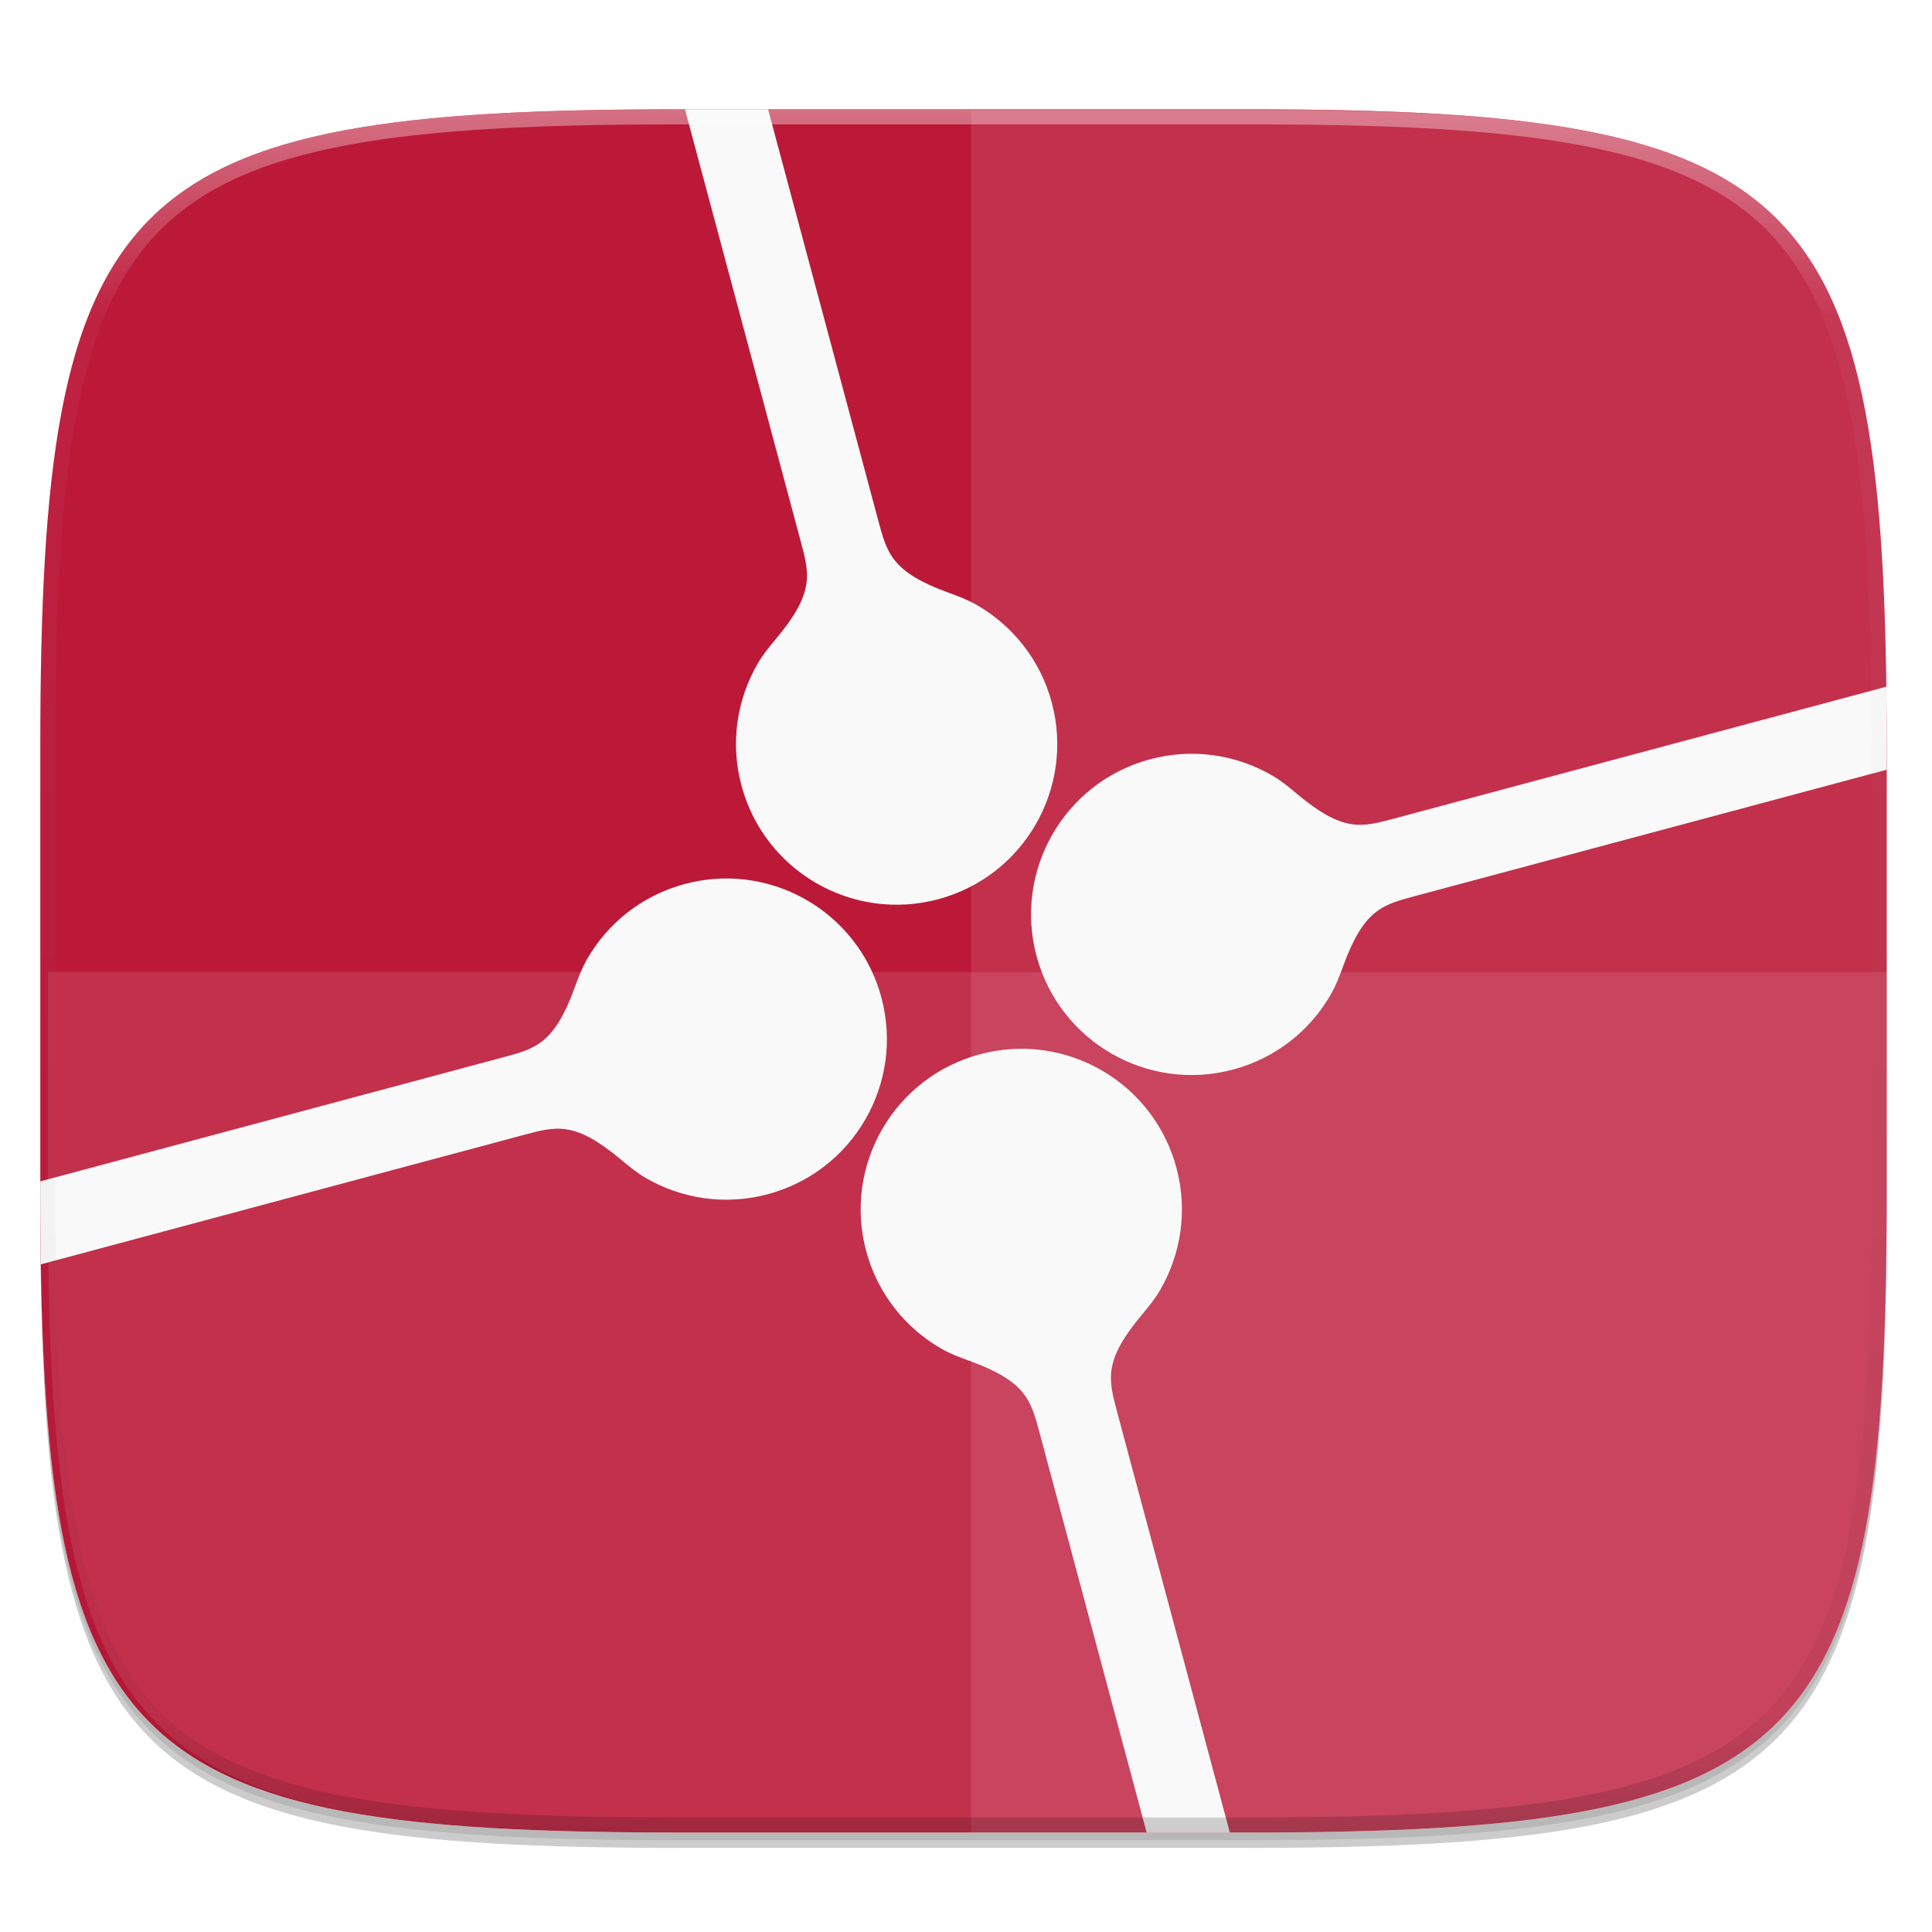 <?xml version="1.0" standalone="no"?>
<!--Generator: Gravit.io-->
<svg xmlns="http://www.w3.org/2000/svg" xmlns:xlink="http://www.w3.org/1999/xlink" width="256" height="256" style="isolation:isolate" viewBox="0 0 256 256">
    <defs>
        <clipPath id="_clipPath_MRqmV65mpqMEWycKjyAhv3jncXwZHyRw">
            <rect width="256" height="256"/>
        </clipPath>
    </defs>
    <g clip-path="url(#_clipPath_MRqmV65mpqMEWycKjyAhv3jncXwZHyRw)">
        <rect width="256" height="256" style="fill:rgba(0,0,0,0)"/>
        <g id="icon">
            <g id="drop shadow">
                <defs>
                    <filter id="HJiagSuwZnWGgWZc0d3ACB249XLyWJSJ" width="400%" height="400%" x="-200%" y="-200%">
                        <feGaussianBlur xmlns="http://www.w3.org/2000/svg" stdDeviation="2.32"/>
                    </filter>
                </defs>
                <g filter="url(#HJiagSuwZnWGgWZc0d3ACB249XLyWJSJ)" opacity="0.2">
                    <path fill="rgb(0,0,0)" d=" M 165.352 16.516 C 239.408 16.516 249.992 27.073 249.992 101.06 L 249.992 160.312 C 249.992 234.298 239.408 244.856 165.352 244.856 L 89.982 244.856 C 15.925 244.856 5.342 234.298 5.342 160.312 L 5.342 101.06 C 5.342 27.073 15.925 16.516 89.982 16.516 L 165.352 16.516 Z "/>
                </g>
                <defs>
                    <filter id="gLK99n6xjoWTI5ZcVFiGZoK0XL5PkMJu" width="400%" height="400%" x="-200%" y="-200%">
                        <feGaussianBlur xmlns="http://www.w3.org/2000/svg" stdDeviation="1.16"/>
                    </filter>
                </defs>
                <g filter="url(#gLK99n6xjoWTI5ZcVFiGZoK0XL5PkMJu)" opacity="0.1">
                    <path fill="rgb(0,0,0)" d=" M 165.352 15.497 C 239.408 15.497 249.992 26.054 249.992 100.041 L 249.992 159.292 C 249.992 233.279 239.408 243.837 165.352 243.837 L 89.982 243.837 C 15.925 243.837 5.342 233.279 5.342 159.292 L 5.342 100.041 C 5.342 26.054 15.925 15.497 89.982 15.497 L 165.352 15.497 Z "/>
                </g>
            </g>
            <path fill="rgb(255,255,255)" d=" M 165.352 14.477 C 239.408 14.477 249.992 25.035 249.992 99.022 L 249.992 158.273 C 249.992 232.26 239.408 242.817 165.352 242.817 L 89.982 242.817 C 15.925 242.817 5.342 232.26 5.342 158.273 L 5.342 99.022 C 5.342 25.035 15.925 14.477 89.982 14.477 L 165.352 14.477 Z "/>
            <clipPath id="_clipPath_6jd9OtUBLegBz1fvYcEDt5JnrJrKQxTp">
                <path fill="rgb(255,255,255)" d=" M 165.352 14.477 C 239.408 14.477 249.992 25.035 249.992 99.022 L 249.992 158.273 C 249.992 232.26 239.408 242.817 165.352 242.817 L 89.982 242.817 C 15.925 242.817 5.342 232.26 5.342 158.273 L 5.342 99.022 C 5.342 25.035 15.925 14.477 89.982 14.477 L 165.352 14.477 Z "/>
            </clipPath>
            <g clip-path="url(#_clipPath_6jd9OtUBLegBz1fvYcEDt5JnrJrKQxTp)">
                <path fill="rgb(188,25,56)" d=" M 165.352 14.477 C 239.408 14.477 249.992 25.035 249.992 99.022 L 249.992 158.273 C 249.992 232.26 239.408 242.817 165.352 242.817 L 89.982 242.817 C 15.925 242.817 5.342 232.26 5.342 158.273 L 5.342 99.022 C 5.342 25.035 15.925 14.477 89.982 14.477 L 165.352 14.477 Z "/>
                <g opacity="0.1">
                    <path fill="rgb(255,255,255)" d=" M 90.983 242.982 C 16.927 242.982 6.343 232.425 6.343 158.439 L 6.343 128.813 L 250.992 128.813 L 250.992 158.439 C 250.992 232.425 240.408 242.982 166.352 242.982 L 90.983 242.982 Z "/>
                </g>
                <g opacity="0.1">
                    <path fill="rgb(255,255,255)" d=" M 128.667 14.644 L 128.667 242.982 L 166.352 242.982 C 240.408 242.982 250.992 232.425 250.992 158.439 L 250.992 99.188 C 250.992 25.201 240.408 14.644 166.352 14.644 L 128.667 14.644 Z "/>
                </g>
                <path fill="rgb(249,249,249)" d=" M 88.568 6.298 L 106.095 71.713 C 107.276 76.121 107.949 78.541 102.791 84.69 C 101.915 85.734 101.061 86.784 100.381 87.963 C 97.658 92.679 96.73 98.423 98.251 104.098 C 101.292 115.449 112.967 122.194 124.319 119.153 C 135.67 116.111 142.405 104.436 139.363 93.085 C 137.842 87.409 134.157 82.893 129.441 80.171 C 128.262 79.49 127.002 79.016 125.722 78.55 C 118.18 75.804 117.552 73.368 116.371 68.96 L 99.581 6.301 L 88.568 6.301 L 88.568 6.298 Z  M 250.017 90.975 L 184.777 108.451 C 180.369 109.632 177.959 110.315 171.811 105.157 C 170.767 104.281 169.717 103.417 168.538 102.736 C 163.822 100.014 158.068 99.086 152.392 100.607 C 141.041 103.648 134.306 115.323 137.348 126.675 C 140.389 138.026 152.054 144.761 163.405 141.719 C 169.081 140.198 173.597 136.523 176.32 131.807 C 177 130.628 177.485 129.358 177.951 128.077 C 180.697 120.535 183.122 119.907 187.53 118.726 L 250.014 101.988 L 250.014 90.975 L 250.017 90.975 Z  M 94.988 116.44 C 93.577 116.525 92.147 116.756 90.728 117.136 C 85.053 118.657 80.537 122.332 77.814 127.048 C 77.133 128.227 76.649 129.498 76.183 130.778 C 73.437 138.32 71.012 138.938 66.603 140.119 L 5.317 156.545 L 5.317 167.558 L 69.359 150.394 C 73.767 149.213 76.187 148.54 82.336 153.698 C 83.38 154.574 84.42 155.428 85.599 156.109 C 90.315 158.831 96.069 159.759 101.744 158.239 C 113.096 155.197 119.831 143.532 116.789 132.181 C 114.127 122.249 104.87 115.847 94.991 116.44 L 94.988 116.44 Z  M 134.075 139.007 C 132.664 139.092 131.244 139.323 129.826 139.703 C 118.474 142.745 111.729 154.41 114.771 165.761 C 116.291 171.436 119.977 175.962 124.693 178.686 C 125.872 179.366 127.142 179.84 128.423 180.306 C 135.964 183.052 136.582 185.488 137.763 189.896 L 154.127 250.997 L 165.151 250.997 L 148.039 187.14 C 146.858 182.732 146.185 180.312 151.343 174.163 C 152.219 173.119 153.073 172.07 153.753 170.89 C 156.476 166.174 157.404 160.42 155.883 154.745 C 153.222 144.812 143.955 138.411 134.075 139.004 L 134.075 139.007 Z "/>
            </g>
            <g id="highlight">
                <clipPath id="_clipPath_AY9kfPYd3jqrc1unA9EygnObThAiRnmm">
                    <path fill="rgb(255,255,255)" d=" M 165.352 14.477 C 239.408 14.477 249.992 25.035 249.992 99.022 L 249.992 158.273 C 249.992 232.26 239.408 242.817 165.352 242.817 L 89.982 242.817 C 15.925 242.817 5.342 232.26 5.342 158.273 L 5.342 99.022 C 5.342 25.035 15.925 14.477 89.982 14.477 L 165.352 14.477 Z "/>
                </clipPath>
                <g clip-path="url(#_clipPath_AY9kfPYd3jqrc1unA9EygnObThAiRnmm)">
                    <g opacity="0.4">
                        <linearGradient id="_lgradient_0" x1="51.667%" x2="51.667%" y1="0%" y2="100%">
                            <stop offset="0%" stop-opacity="1" style="stop-color:rgb(255,255,255)"/>
                            <stop offset="12.5%" stop-opacity="0.098" style="stop-color:rgb(255,255,255)"/>
                            <stop offset="92.5%" stop-opacity="0.098" style="stop-color:rgb(0,0,0)"/>
                            <stop offset="100%" stop-opacity="0.498" style="stop-color:rgb(0,0,0)"/>
                        </linearGradient>
                        <path fill="none" stroke="url(#_lgradient_0)" stroke-linecap="round" stroke-linejoin="round" stroke-miterlimit="4" stroke-width="4" d=" M 165.352 14.477 C 239.408 14.477 249.992 25.035 249.992 99.022 L 249.992 158.273 C 249.992 232.26 239.408 242.817 165.352 242.817 L 89.982 242.817 C 15.925 242.817 5.342 232.26 5.342 158.273 L 5.342 99.022 C 5.342 25.035 15.925 14.477 89.982 14.477 L 165.352 14.477 Z " vector-effect="non-scaling-stroke"/>
                    </g>
                </g>
            </g>
        </g>
    </g>
</svg>
